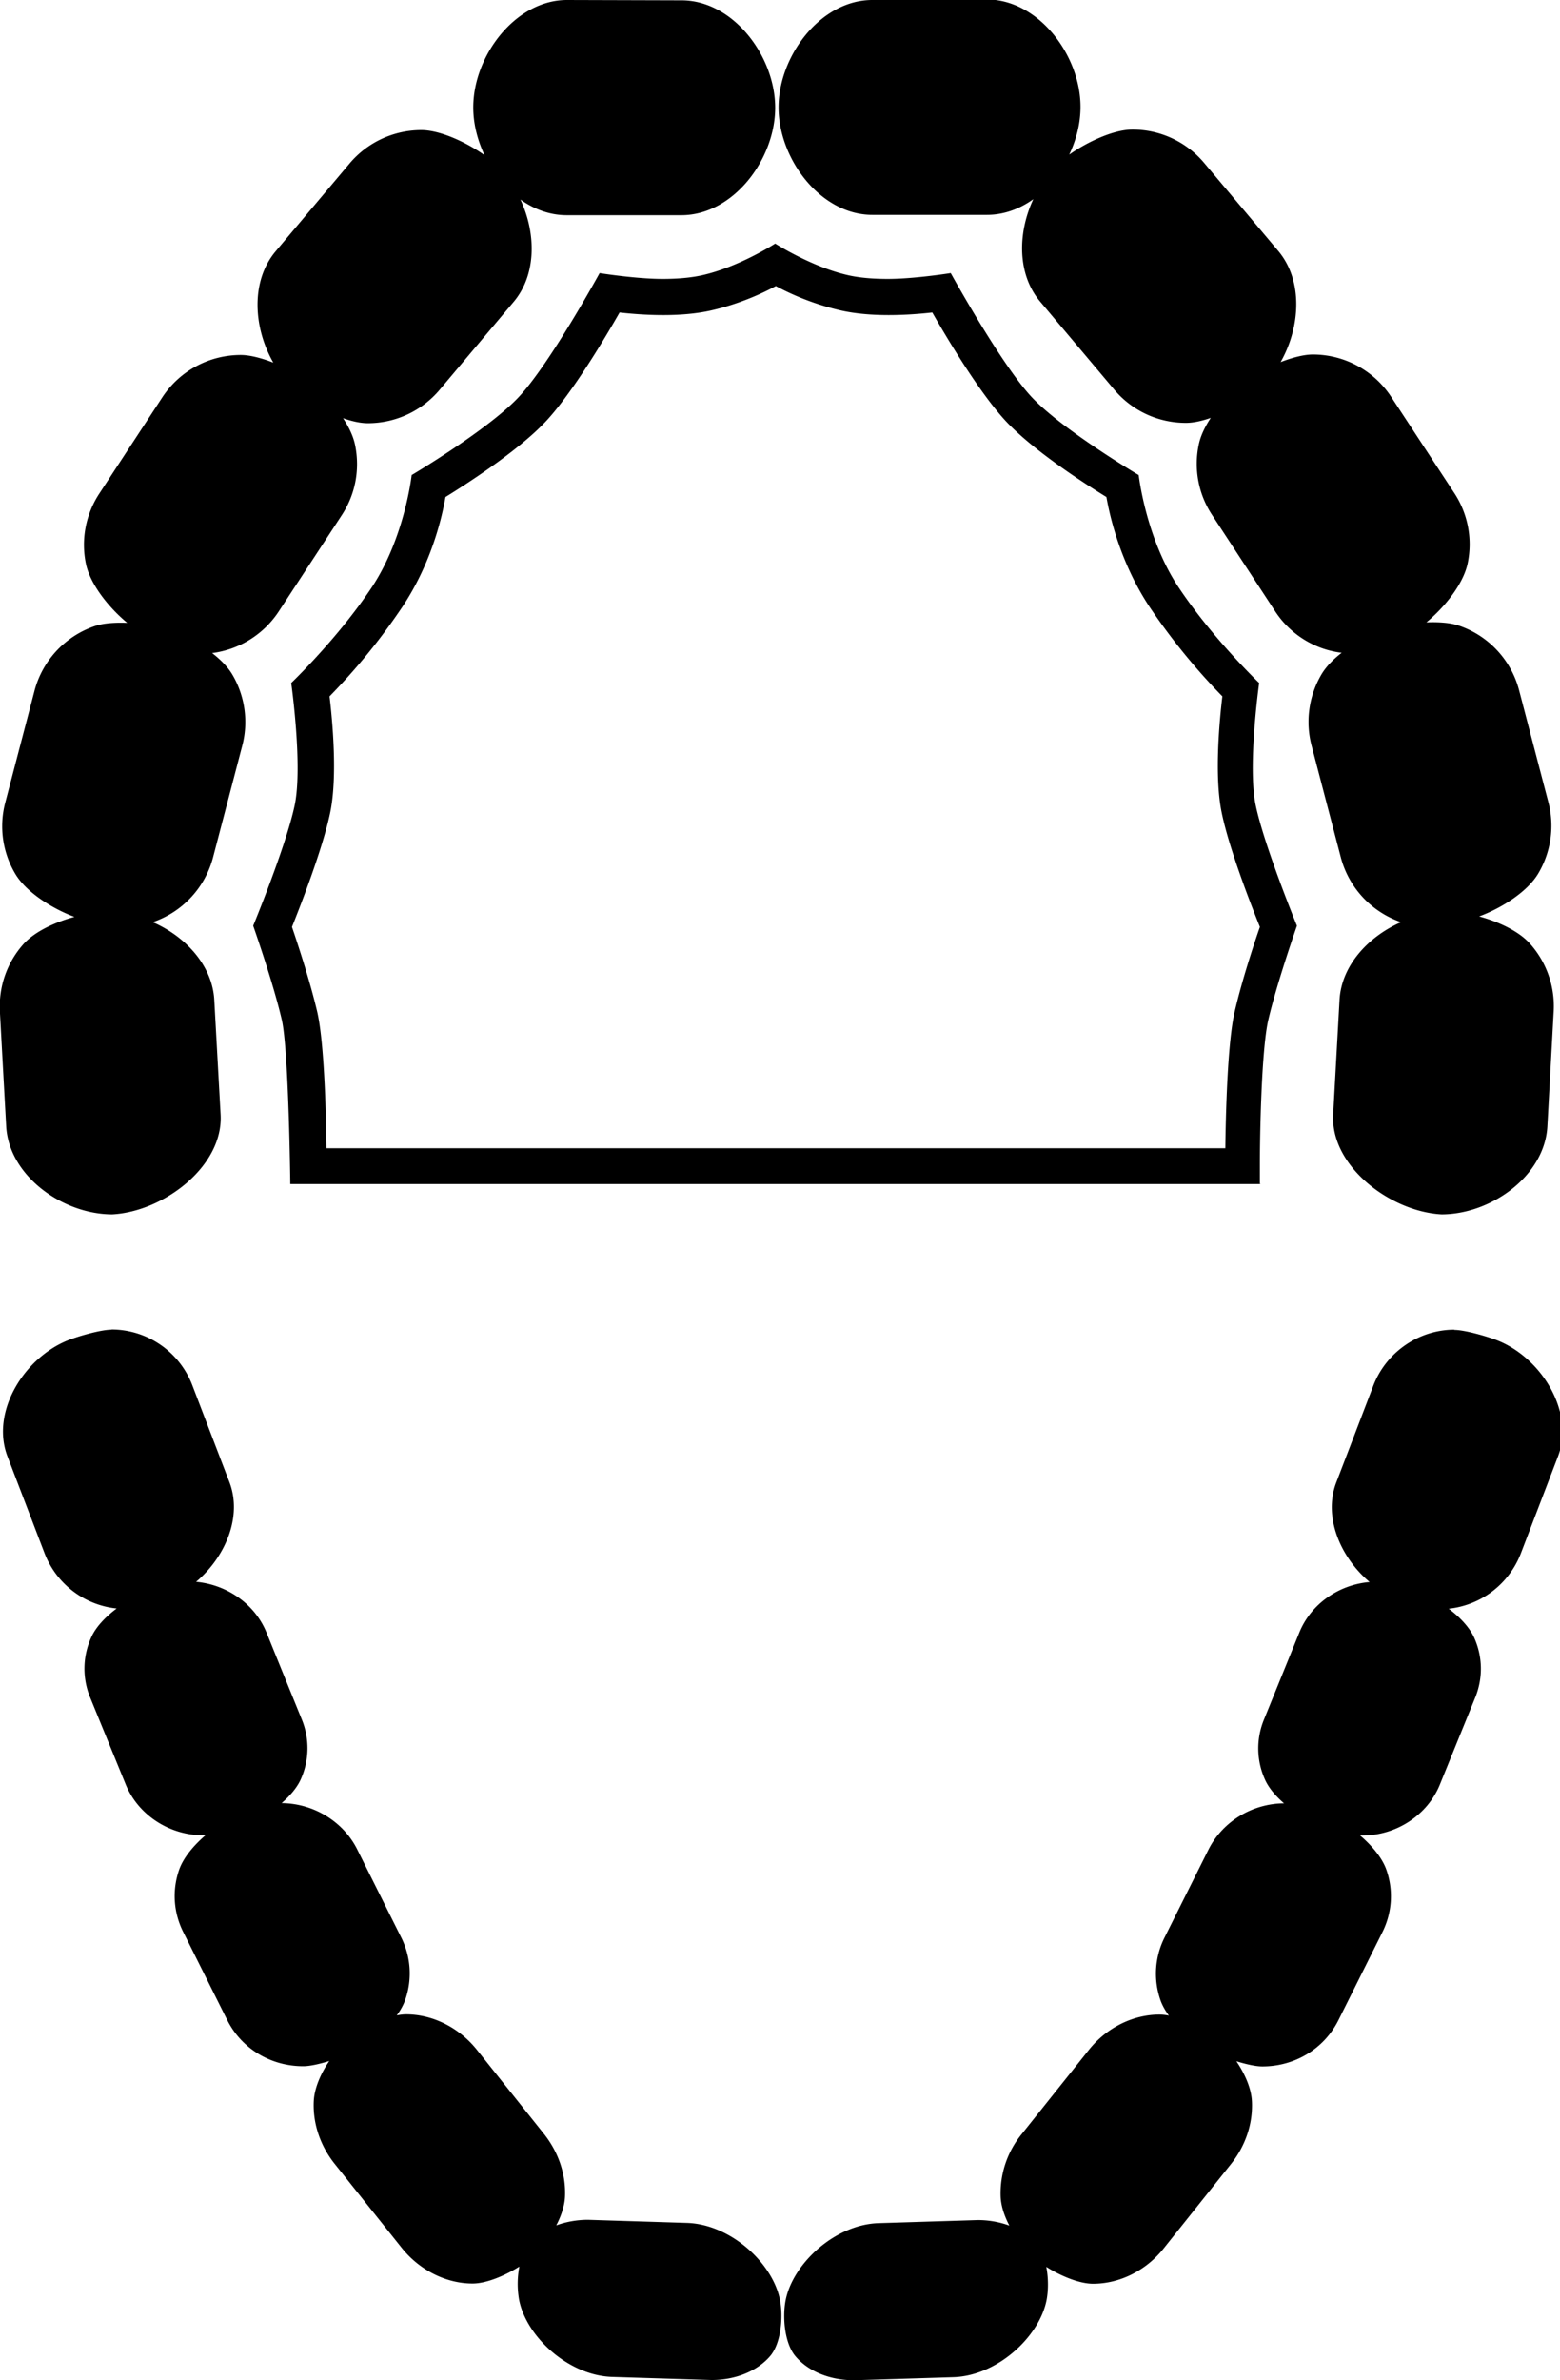 <svg width="65.4" height="99.7" version="1.0" viewBox="0 0 65.4 99.7" xml:space="preserve" xmlns="http://www.w3.org/2000/svg"><path d="M4.67 55.7c-.443 0-1.37.269-1.78.428-1.86.716-3.29 3-2.58 4.87l1.56 4.07a3.641 3.641 0 0 0 3.02 2.31c-.471.355-.88.781-1.07 1.22a3.17 3.17 0 0 0-.04 2.51l1.49 3.64c.518 1.27 1.82 2.13 3.25 2.13.03 0 .067-.004.1-.006-.5.428-.933.945-1.11 1.45-.3.864-.238 1.79.173 2.61l1.84 3.68c.598 1.2 1.82 1.94 3.19 1.94.285 0 .693-.095 1.09-.217-.358.527-.626 1.14-.65 1.69-.042.926.272 1.86.88 2.62l2.81 3.52c.746.931 1.86 1.49 2.97 1.49.592 0 1.38-.344 1.96-.709a3.83 3.83 0 0 0-.011 1.39c.3 1.54 2.06 3.17 3.9 3.23l4.17.13c1 0 1.93-.374 2.47-1.02.445-.543.536-1.62.398-2.33-.301-1.54-2.06-3.17-3.9-3.23l-4.15-.13c-.467 0-.921.083-1.33.234.209-.4.35-.822.367-1.21.04-.926-.27-1.85-.88-2.62l-2.81-3.52c-.744-.932-1.85-1.49-2.97-1.49-.122 0-.256.016-.394.043.156-.214.28-.435.355-.652a3.35 3.35 0 0 0-.172-2.62l-1.84-3.68c-.585-1.17-1.83-1.93-3.17-1.94.354-.306.648-.65.805-1a3.17 3.17 0 0 0 .039-2.51l-1.48-3.64c-.481-1.18-1.64-2-2.95-2.12 1.22-1.03 1.95-2.72 1.4-4.17l-1.56-4.07a3.634 3.634 0 0 0-3.39-2.33zm56.3 0c-1.49 0-2.85.939-3.39 2.33l-1.56 4.07c-.553 1.44.175 3.14 1.4 4.17-1.31.111-2.47.932-2.95 2.12l-1.48 3.64a3.168 3.168 0 0 0 .04 2.51c.155.351.448.696.802 1-1.34.008-2.58.767-3.17 1.94l-1.84 3.68a3.358 3.358 0 0 0-.174 2.62c.075.218.2.438.355.652a2.052 2.052 0 0 0-.393-.043c-1.12 0-2.23.555-2.97 1.49l-2.81 3.52a3.921 3.921 0 0 0-.88 2.62c.017.392.158.813.366 1.21a3.836 3.836 0 0 0-1.33-.232l-4.15.129c-1.84.057-3.6 1.7-3.9 3.23-.139.706-.045 1.79.4 2.33.535.649 1.46 1.02 2.47 1.02l4.17-.129c1.84-.059 3.6-1.7 3.9-3.23.077-.399.08-.917-.012-1.39.576.365 1.37.707 1.96.707 1.12 0 2.23-.554 2.97-1.49l2.81-3.52c.61-.762.923-1.69.881-2.62-.024-.552-.294-1.16-.652-1.69.394.122.803.217 1.09.217 1.37 0 2.59-.744 3.19-1.94l1.84-3.68c.41-.82.472-1.75.172-2.61-.175-.505-.607-1.02-1.11-1.45.033.002.07.006.098.006 1.43 0 2.73-.856 3.25-2.13l1.48-3.64c.333-.816.32-1.71-.037-2.51-.194-.436-.601-.864-1.07-1.22a3.656 3.656 0 0 0 3.02-2.31l1.56-4.07c.715-1.87-.709-4.15-2.57-4.87-.416-.16-1.34-.428-1.78-.428zM36.57 0c-2.16 0-3.93 2.34-3.93 4.5S34.4 9 36.57 9h4.81c.704 0 1.37-.248 1.94-.656-.659 1.41-.682 3.14.287 4.29l3.1 3.68c.748.89 1.84 1.4 3.01 1.4h.002c.311 0 .669-.08 1.04-.209-.244.37-.429.753-.504 1.12a3.892 3.892 0 0 0 .562 2.95l2.64 4.03c.636.97 1.65 1.6 2.79 1.74-.358.277-.662.589-.852.914a3.917 3.917 0 0 0-.408 2.98l1.22 4.66a3.932 3.932 0 0 0 2.53 2.73c-1.38.606-2.5 1.82-2.58 3.26l-.266 4.8c-.117 2.16 2.39 4.06 4.54 4.18 2.08 0 4.33-1.61 4.44-3.69l.264-4.81a3.925 3.925 0 0 0-.994-2.84c-.467-.522-1.31-.916-2.13-1.14.943-.35 2.04-1.04 2.49-1.82.53-.907.674-1.97.408-2.98l-1.22-4.66a3.905 3.905 0 0 0-2.55-2.73c-.349-.116-.84-.148-1.34-.129.766-.633 1.55-1.61 1.73-2.47a3.905 3.905 0 0 0-.562-2.95l-2.64-4.02a3.93 3.93 0 0 0-3.29-1.78c-.379 0-.873.133-1.35.318.834-1.47.952-3.41-.102-4.66l-3.1-3.68a3.914 3.914 0 0 0-3.01-1.4c-.799 0-1.91.527-2.65 1.05.302-.633.473-1.32.473-2 0-2.16-1.76-4.5-3.93-4.5zm-12.8 0c-2.16 0-3.93 2.34-3.93 4.5 0 .674.172 1.36.473 2-.741-.527-1.85-1.05-2.65-1.05-1.16 0-2.26.51-3.01 1.4l-3.1 3.68c-1.05 1.25-.934 3.19-.096 4.66-.48-.187-.978-.32-1.36-.32-1.33 0-2.56.662-3.29 1.77l-2.64 4.03a3.905 3.905 0 0 0-.564 2.95c.178.86.967 1.84 1.73 2.47-.498-.02-.989.012-1.34.129a3.92 3.92 0 0 0-2.55 2.73l-1.22 4.66a3.897 3.897 0 0 0 .408 2.98c.452.777 1.55 1.47 2.49 1.82-.819.221-1.66.613-2.13 1.13-.7.781-1.05 1.79-.996 2.83l.264 4.81c.115 2.08 2.37 3.69 4.45 3.69 2.16-.118 4.66-2.02 4.54-4.18l-.266-4.8c-.078-1.44-1.2-2.66-2.58-3.26a3.922 3.922 0 0 0 2.53-2.72l1.22-4.66a3.912 3.912 0 0 0-.406-2.98c-.19-.325-.495-.635-.854-.912a3.943 3.943 0 0 0 2.79-1.74l2.64-4.03c.576-.876.774-1.92.562-2.95-.075-.363-.259-.749-.504-1.12.366.129.727.211 1.04.211 1.16 0 2.26-.511 3.01-1.4l3.1-3.68c.97-1.15.946-2.88.287-4.29.572.408 1.23.656 1.94.656h4.81c2.17 0 3.93-2.34 3.93-4.5s-1.76-4.5-3.93-4.5z"/><path d="M52.87 49.6h-40.7s-.064-5.61-.356-6.88c-.361-1.56-1.2-3.94-1.2-3.94s1.38-3.34 1.74-5.05c.344-1.65-.146-5.12-.146-5.12s1.95-1.86 3.38-4.01c1.38-2.08 1.67-4.7 1.67-4.7s3.21-1.9 4.49-3.27c1.3-1.38 3.39-5.19 3.39-5.19s1.52.243 2.64.243c.641 0 1.19-.051 1.64-.15 1.56-.344 3.08-1.33 3.08-1.33s1.54.988 3.08 1.33c.45.1 1 .15 1.64.15 1.12 0 2.64-.243 2.64-.243s2.1 3.81 3.39 5.19c1.28 1.37 4.49 3.27 4.49 3.27s.296 2.64 1.67 4.7c1.44 2.16 3.38 4.01 3.38 4.01s-.49 3.48-.146 5.12c.356 1.7 1.73 5.05 1.73 5.05s-.836 2.38-1.2 3.94c-.292 1.26-.355 4.85-.355 6.12v.749zm-39.2-1.5h37.7c.017-1.41.089-4.41.389-5.71.305-1.32.838-2.93 1.06-3.56-.324-.805-1.28-3.23-1.6-4.78-.323-1.54-.086-3.95.026-4.88a26.659 26.659 0 0 1-3.04-3.73c-1.24-1.86-1.68-3.82-1.82-4.62-.814-.5-3.01-1.9-4.19-3.15-1.13-1.2-2.54-3.58-3.11-4.58-.437.05-1.1.108-1.83.108-.749 0-1.41-.063-1.97-.186a10.962 10.962 0 0 1-2.76-1.03c-.526.286-1.52.757-2.75 1.03-.557.123-1.22.186-1.97.186-.727 0-1.39-.058-1.83-.108-.568.995-1.98 3.38-3.11 4.58-1.18 1.25-3.38 2.65-4.19 3.15-.137.807-.575 2.76-1.82 4.62a26.19 26.19 0 0 1-3.04 3.73c.111.929.348 3.34.025 4.88-.324 1.55-1.28 3.98-1.6 4.78.216.632.75 2.24 1.06 3.56.298 1.3.37 4.3.387 5.71z"/></svg>